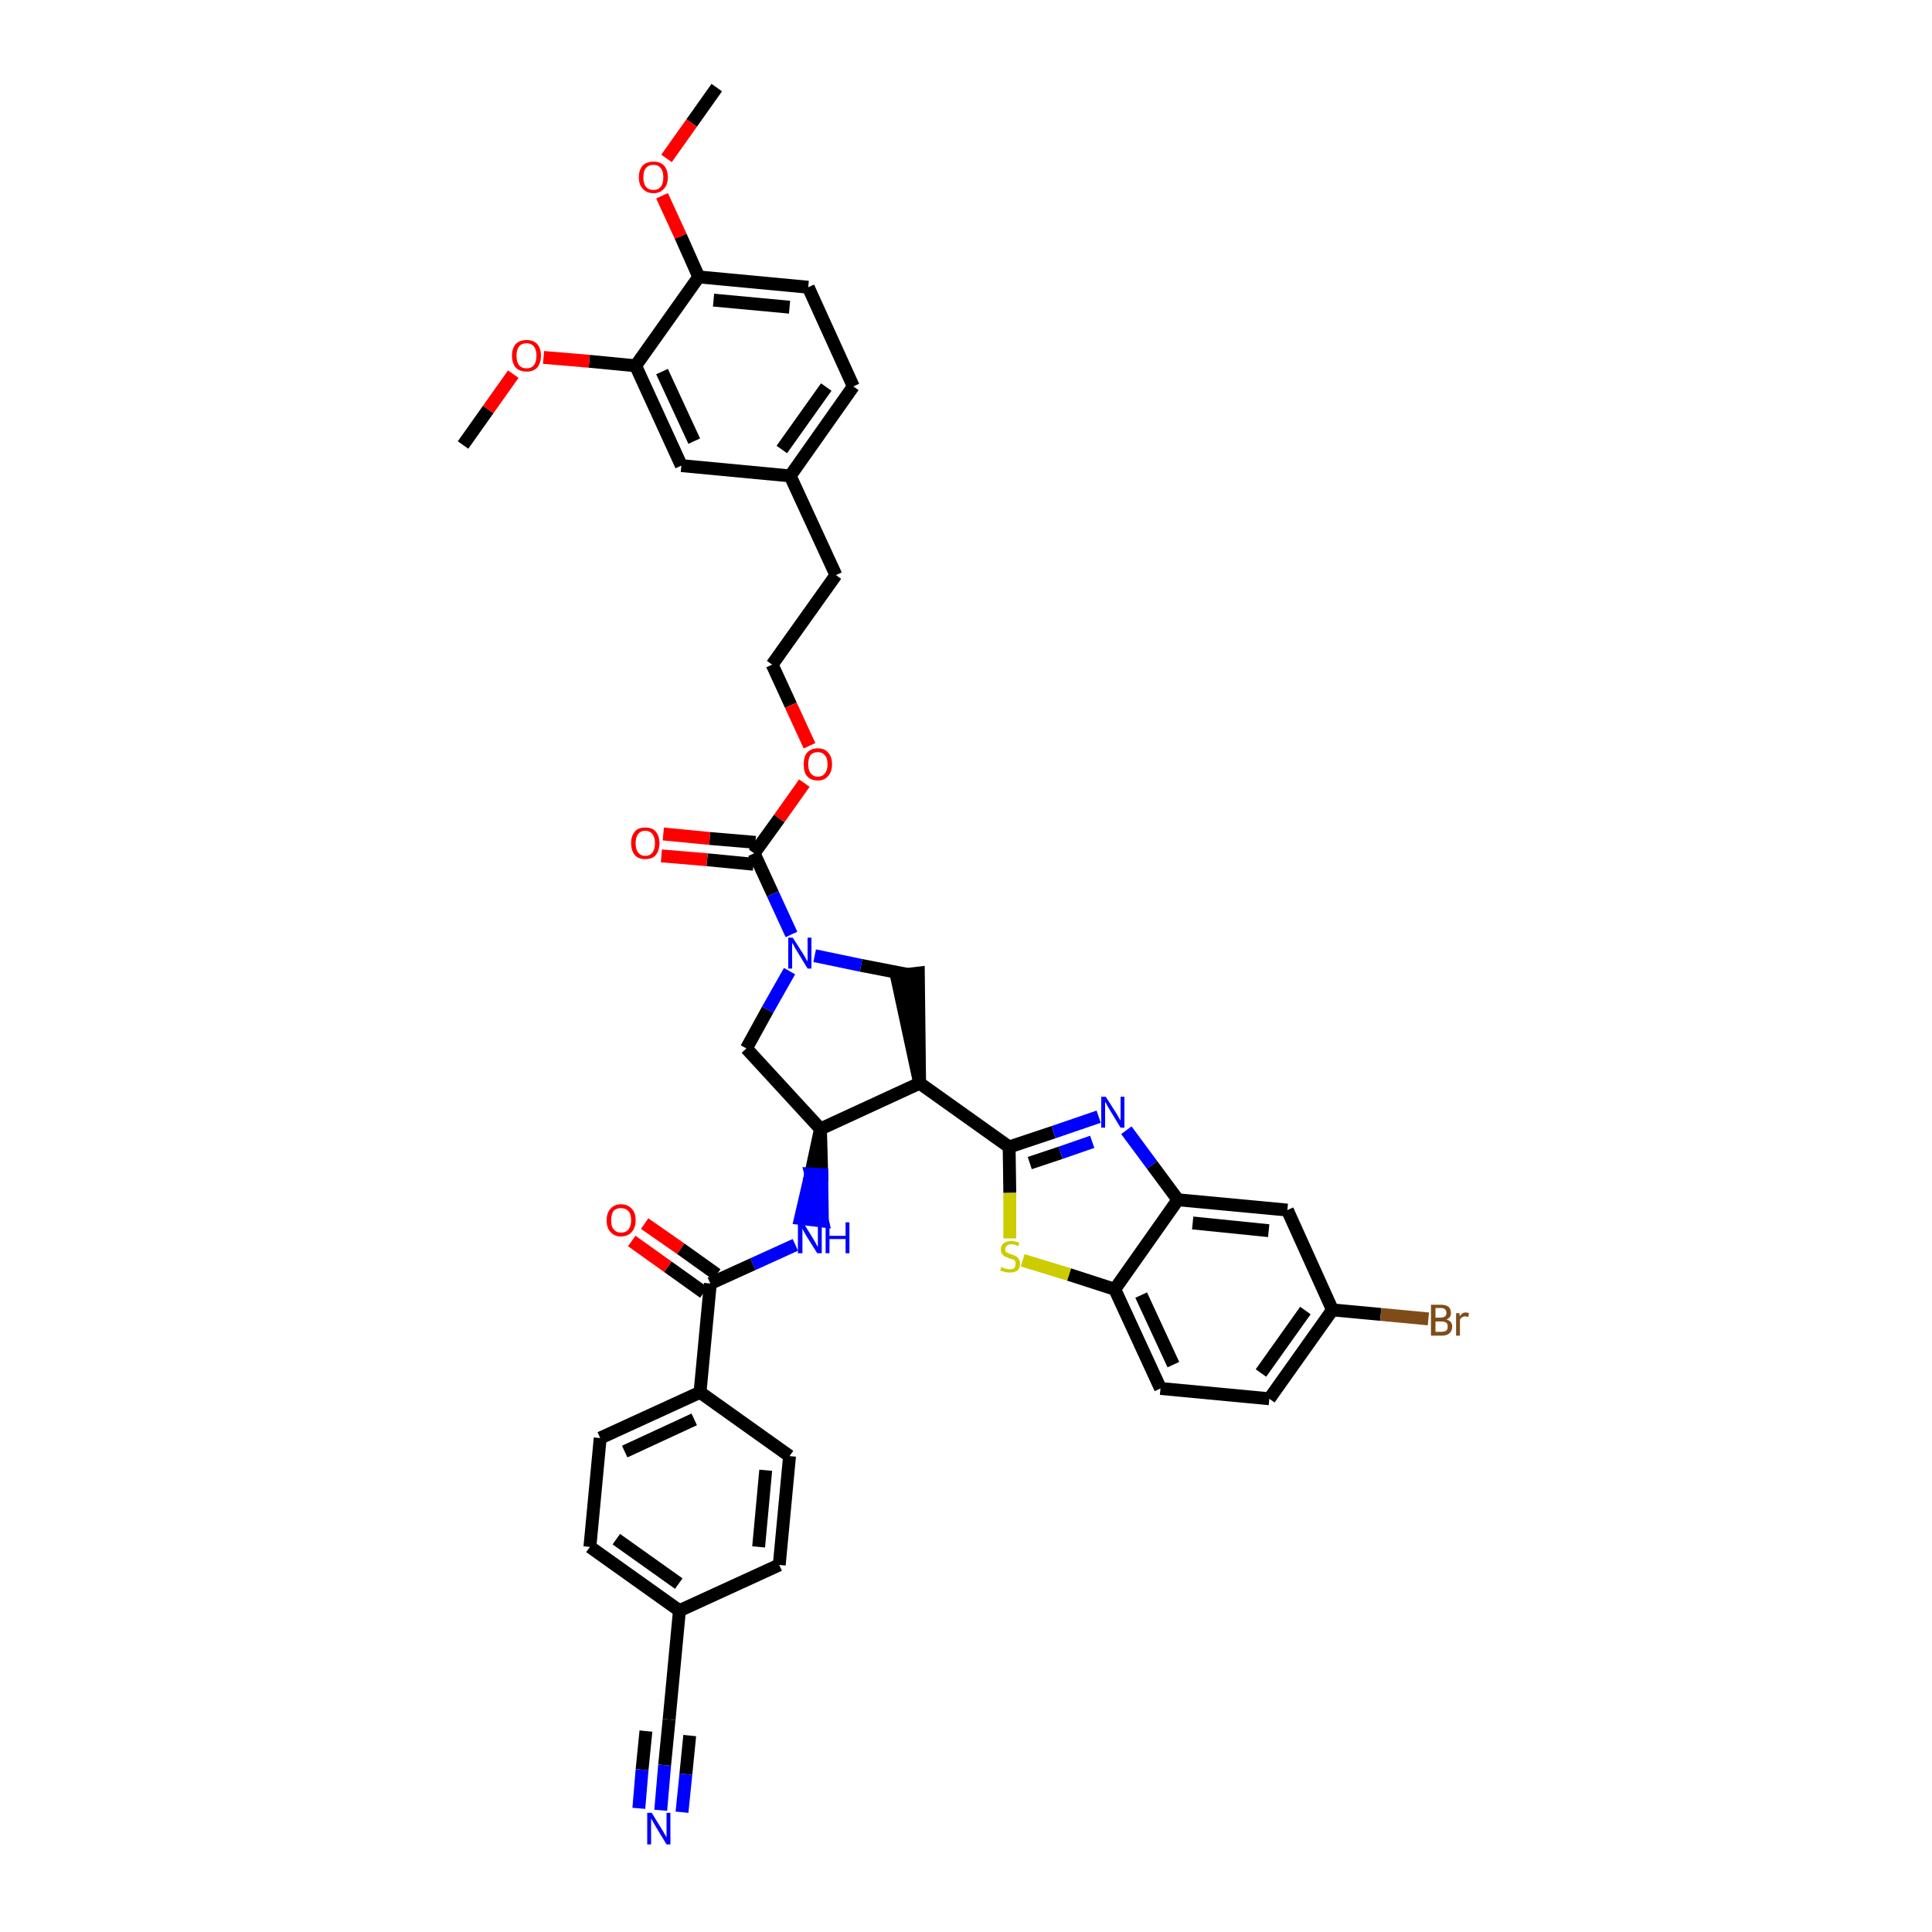 <?xml version='1.0' encoding='iso-8859-1'?>
<svg version='1.1' baseProfile='full'
              xmlns='http://www.w3.org/2000/svg'
                      xmlns:rdkit='http://www.rdkit.org/xml'
                      xmlns:xlink='http://www.w3.org/1999/xlink'
                  xml:space='preserve'
width='300px' height='300px' viewBox='0 0 300 300'>
<!-- END OF HEADER -->
<path class='bond-0 atom-0 atom-1' d='M 111.3,13.6 L 107.4,19.1' style='fill:none;fill-rule:evenodd;stroke:#000000;stroke-width:2.0px;stroke-linecap:butt;stroke-linejoin:miter;stroke-opacity:1' />
<path class='bond-0 atom-0 atom-1' d='M 107.4,19.1 L 103.5,24.6' style='fill:none;fill-rule:evenodd;stroke:#FF0000;stroke-width:2.0px;stroke-linecap:butt;stroke-linejoin:miter;stroke-opacity:1' />
<path class='bond-1 atom-1 atom-2' d='M 102.8,30.4 L 105.7,36.7' style='fill:none;fill-rule:evenodd;stroke:#FF0000;stroke-width:2.0px;stroke-linecap:butt;stroke-linejoin:miter;stroke-opacity:1' />
<path class='bond-1 atom-1 atom-2' d='M 105.7,36.7 L 108.5,43.0' style='fill:none;fill-rule:evenodd;stroke:#000000;stroke-width:2.0px;stroke-linecap:butt;stroke-linejoin:miter;stroke-opacity:1' />
<path class='bond-2 atom-2 atom-3' d='M 108.5,43.0 L 125.5,44.6' style='fill:none;fill-rule:evenodd;stroke:#000000;stroke-width:2.0px;stroke-linecap:butt;stroke-linejoin:miter;stroke-opacity:1' />
<path class='bond-2 atom-2 atom-3' d='M 110.8,46.6 L 122.6,47.7' style='fill:none;fill-rule:evenodd;stroke:#000000;stroke-width:2.0px;stroke-linecap:butt;stroke-linejoin:miter;stroke-opacity:1' />
<path class='bond-40 atom-38 atom-2' d='M 98.7,56.8 L 108.5,43.0' style='fill:none;fill-rule:evenodd;stroke:#000000;stroke-width:2.0px;stroke-linecap:butt;stroke-linejoin:miter;stroke-opacity:1' />
<path class='bond-3 atom-3 atom-4' d='M 125.5,44.6 L 132.5,60.0' style='fill:none;fill-rule:evenodd;stroke:#000000;stroke-width:2.0px;stroke-linecap:butt;stroke-linejoin:miter;stroke-opacity:1' />
<path class='bond-4 atom-4 atom-5' d='M 132.5,60.0 L 122.7,73.9' style='fill:none;fill-rule:evenodd;stroke:#000000;stroke-width:2.0px;stroke-linecap:butt;stroke-linejoin:miter;stroke-opacity:1' />
<path class='bond-4 atom-4 atom-5' d='M 128.3,60.1 L 121.4,69.8' style='fill:none;fill-rule:evenodd;stroke:#000000;stroke-width:2.0px;stroke-linecap:butt;stroke-linejoin:miter;stroke-opacity:1' />
<path class='bond-5 atom-5 atom-6' d='M 122.7,73.9 L 129.8,89.3' style='fill:none;fill-rule:evenodd;stroke:#000000;stroke-width:2.0px;stroke-linecap:butt;stroke-linejoin:miter;stroke-opacity:1' />
<path class='bond-36 atom-5 atom-37' d='M 122.7,73.9 L 105.8,72.3' style='fill:none;fill-rule:evenodd;stroke:#000000;stroke-width:2.0px;stroke-linecap:butt;stroke-linejoin:miter;stroke-opacity:1' />
<path class='bond-6 atom-6 atom-7' d='M 129.8,89.3 L 119.9,103.2' style='fill:none;fill-rule:evenodd;stroke:#000000;stroke-width:2.0px;stroke-linecap:butt;stroke-linejoin:miter;stroke-opacity:1' />
<path class='bond-7 atom-7 atom-8' d='M 119.9,103.2 L 122.8,109.5' style='fill:none;fill-rule:evenodd;stroke:#000000;stroke-width:2.0px;stroke-linecap:butt;stroke-linejoin:miter;stroke-opacity:1' />
<path class='bond-7 atom-7 atom-8' d='M 122.8,109.5 L 125.7,115.8' style='fill:none;fill-rule:evenodd;stroke:#FF0000;stroke-width:2.0px;stroke-linecap:butt;stroke-linejoin:miter;stroke-opacity:1' />
<path class='bond-8 atom-8 atom-9' d='M 124.9,121.6 L 121.0,127.1' style='fill:none;fill-rule:evenodd;stroke:#FF0000;stroke-width:2.0px;stroke-linecap:butt;stroke-linejoin:miter;stroke-opacity:1' />
<path class='bond-8 atom-8 atom-9' d='M 121.0,127.1 L 117.1,132.5' style='fill:none;fill-rule:evenodd;stroke:#000000;stroke-width:2.0px;stroke-linecap:butt;stroke-linejoin:miter;stroke-opacity:1' />
<path class='bond-9 atom-9 atom-10' d='M 117.3,130.8 L 110.2,130.2' style='fill:none;fill-rule:evenodd;stroke:#000000;stroke-width:2.0px;stroke-linecap:butt;stroke-linejoin:miter;stroke-opacity:1' />
<path class='bond-9 atom-9 atom-10' d='M 110.2,130.2 L 103.0,129.5' style='fill:none;fill-rule:evenodd;stroke:#FF0000;stroke-width:2.0px;stroke-linecap:butt;stroke-linejoin:miter;stroke-opacity:1' />
<path class='bond-9 atom-9 atom-10' d='M 117.0,134.2 L 109.8,133.5' style='fill:none;fill-rule:evenodd;stroke:#000000;stroke-width:2.0px;stroke-linecap:butt;stroke-linejoin:miter;stroke-opacity:1' />
<path class='bond-9 atom-9 atom-10' d='M 109.8,133.5 L 102.7,132.9' style='fill:none;fill-rule:evenodd;stroke:#FF0000;stroke-width:2.0px;stroke-linecap:butt;stroke-linejoin:miter;stroke-opacity:1' />
<path class='bond-10 atom-9 atom-11' d='M 117.1,132.5 L 120.0,138.8' style='fill:none;fill-rule:evenodd;stroke:#000000;stroke-width:2.0px;stroke-linecap:butt;stroke-linejoin:miter;stroke-opacity:1' />
<path class='bond-10 atom-9 atom-11' d='M 120.0,138.8 L 122.9,145.1' style='fill:none;fill-rule:evenodd;stroke:#0000FF;stroke-width:2.0px;stroke-linecap:butt;stroke-linejoin:miter;stroke-opacity:1' />
<path class='bond-11 atom-11 atom-12' d='M 122.6,150.8 L 119.2,156.8' style='fill:none;fill-rule:evenodd;stroke:#0000FF;stroke-width:2.0px;stroke-linecap:butt;stroke-linejoin:miter;stroke-opacity:1' />
<path class='bond-11 atom-11 atom-12' d='M 119.2,156.8 L 115.9,162.8' style='fill:none;fill-rule:evenodd;stroke:#000000;stroke-width:2.0px;stroke-linecap:butt;stroke-linejoin:miter;stroke-opacity:1' />
<path class='bond-41 atom-36 atom-11' d='M 140.9,151.3 L 133.7,149.9' style='fill:none;fill-rule:evenodd;stroke:#000000;stroke-width:2.0px;stroke-linecap:butt;stroke-linejoin:miter;stroke-opacity:1' />
<path class='bond-41 atom-36 atom-11' d='M 133.7,149.9 L 126.5,148.4' style='fill:none;fill-rule:evenodd;stroke:#0000FF;stroke-width:2.0px;stroke-linecap:butt;stroke-linejoin:miter;stroke-opacity:1' />
<path class='bond-12 atom-12 atom-13' d='M 115.9,162.8 L 127.4,175.3' style='fill:none;fill-rule:evenodd;stroke:#000000;stroke-width:2.0px;stroke-linecap:butt;stroke-linejoin:miter;stroke-opacity:1' />
<path class='bond-13 atom-13 atom-14' d='M 127.4,175.3 L 125.9,182.3 L 127.6,182.4 Z' style='fill:#000000;fill-rule:evenodd;fill-opacity:1;stroke:#000000;stroke-width:2.0px;stroke-linecap:butt;stroke-linejoin:miter;stroke-opacity:1;' />
<path class='bond-13 atom-13 atom-14' d='M 125.9,182.3 L 127.7,189.6 L 124.3,189.2 Z' style='fill:#0000FF;fill-rule:evenodd;fill-opacity:1;stroke:#0000FF;stroke-width:2.0px;stroke-linecap:butt;stroke-linejoin:miter;stroke-opacity:1;' />
<path class='bond-13 atom-13 atom-14' d='M 125.9,182.3 L 127.6,182.4 L 127.7,189.6 Z' style='fill:#0000FF;fill-rule:evenodd;fill-opacity:1;stroke:#0000FF;stroke-width:2.0px;stroke-linecap:butt;stroke-linejoin:miter;stroke-opacity:1;' />
<path class='bond-24 atom-13 atom-25' d='M 127.4,175.3 L 142.8,168.2' style='fill:none;fill-rule:evenodd;stroke:#000000;stroke-width:2.0px;stroke-linecap:butt;stroke-linejoin:miter;stroke-opacity:1' />
<path class='bond-14 atom-14 atom-15' d='M 123.5,193.3 L 116.9,196.3' style='fill:none;fill-rule:evenodd;stroke:#0000FF;stroke-width:2.0px;stroke-linecap:butt;stroke-linejoin:miter;stroke-opacity:1' />
<path class='bond-14 atom-14 atom-15' d='M 116.9,196.3 L 110.3,199.3' style='fill:none;fill-rule:evenodd;stroke:#000000;stroke-width:2.0px;stroke-linecap:butt;stroke-linejoin:miter;stroke-opacity:1' />
<path class='bond-15 atom-15 atom-16' d='M 111.3,197.9 L 105.7,193.9' style='fill:none;fill-rule:evenodd;stroke:#000000;stroke-width:2.0px;stroke-linecap:butt;stroke-linejoin:miter;stroke-opacity:1' />
<path class='bond-15 atom-15 atom-16' d='M 105.7,193.9 L 100.1,190.0' style='fill:none;fill-rule:evenodd;stroke:#FF0000;stroke-width:2.0px;stroke-linecap:butt;stroke-linejoin:miter;stroke-opacity:1' />
<path class='bond-15 atom-15 atom-16' d='M 109.3,200.7 L 103.7,196.7' style='fill:none;fill-rule:evenodd;stroke:#000000;stroke-width:2.0px;stroke-linecap:butt;stroke-linejoin:miter;stroke-opacity:1' />
<path class='bond-15 atom-15 atom-16' d='M 103.7,196.7 L 98.1,192.7' style='fill:none;fill-rule:evenodd;stroke:#FF0000;stroke-width:2.0px;stroke-linecap:butt;stroke-linejoin:miter;stroke-opacity:1' />
<path class='bond-16 atom-15 atom-17' d='M 110.3,199.3 L 108.7,216.2' style='fill:none;fill-rule:evenodd;stroke:#000000;stroke-width:2.0px;stroke-linecap:butt;stroke-linejoin:miter;stroke-opacity:1' />
<path class='bond-17 atom-17 atom-18' d='M 108.7,216.2 L 93.2,223.3' style='fill:none;fill-rule:evenodd;stroke:#000000;stroke-width:2.0px;stroke-linecap:butt;stroke-linejoin:miter;stroke-opacity:1' />
<path class='bond-17 atom-17 atom-18' d='M 107.8,220.4 L 97.0,225.4' style='fill:none;fill-rule:evenodd;stroke:#000000;stroke-width:2.0px;stroke-linecap:butt;stroke-linejoin:miter;stroke-opacity:1' />
<path class='bond-42 atom-24 atom-17' d='M 122.6,226.1 L 108.7,216.2' style='fill:none;fill-rule:evenodd;stroke:#000000;stroke-width:2.0px;stroke-linecap:butt;stroke-linejoin:miter;stroke-opacity:1' />
<path class='bond-18 atom-18 atom-19' d='M 93.2,223.3 L 91.6,240.2' style='fill:none;fill-rule:evenodd;stroke:#000000;stroke-width:2.0px;stroke-linecap:butt;stroke-linejoin:miter;stroke-opacity:1' />
<path class='bond-19 atom-19 atom-20' d='M 91.6,240.2 L 105.5,250.1' style='fill:none;fill-rule:evenodd;stroke:#000000;stroke-width:2.0px;stroke-linecap:butt;stroke-linejoin:miter;stroke-opacity:1' />
<path class='bond-19 atom-19 atom-20' d='M 95.7,239.0 L 105.4,245.9' style='fill:none;fill-rule:evenodd;stroke:#000000;stroke-width:2.0px;stroke-linecap:butt;stroke-linejoin:miter;stroke-opacity:1' />
<path class='bond-20 atom-20 atom-21' d='M 105.5,250.1 L 103.9,267.0' style='fill:none;fill-rule:evenodd;stroke:#000000;stroke-width:2.0px;stroke-linecap:butt;stroke-linejoin:miter;stroke-opacity:1' />
<path class='bond-22 atom-20 atom-23' d='M 105.5,250.1 L 121.0,243.0' style='fill:none;fill-rule:evenodd;stroke:#000000;stroke-width:2.0px;stroke-linecap:butt;stroke-linejoin:miter;stroke-opacity:1' />
<path class='bond-21 atom-21 atom-22' d='M 103.9,267.0 L 103.2,274.1' style='fill:none;fill-rule:evenodd;stroke:#000000;stroke-width:2.0px;stroke-linecap:butt;stroke-linejoin:miter;stroke-opacity:1' />
<path class='bond-21 atom-21 atom-22' d='M 103.2,274.1 L 102.6,281.1' style='fill:none;fill-rule:evenodd;stroke:#0000FF;stroke-width:2.0px;stroke-linecap:butt;stroke-linejoin:miter;stroke-opacity:1' />
<path class='bond-21 atom-21 atom-22' d='M 100.3,268.8 L 99.7,274.8' style='fill:none;fill-rule:evenodd;stroke:#000000;stroke-width:2.0px;stroke-linecap:butt;stroke-linejoin:miter;stroke-opacity:1' />
<path class='bond-21 atom-21 atom-22' d='M 99.7,274.8 L 99.2,280.8' style='fill:none;fill-rule:evenodd;stroke:#0000FF;stroke-width:2.0px;stroke-linecap:butt;stroke-linejoin:miter;stroke-opacity:1' />
<path class='bond-21 atom-21 atom-22' d='M 107.1,269.5 L 106.5,275.5' style='fill:none;fill-rule:evenodd;stroke:#000000;stroke-width:2.0px;stroke-linecap:butt;stroke-linejoin:miter;stroke-opacity:1' />
<path class='bond-21 atom-21 atom-22' d='M 106.5,275.5 L 105.9,281.4' style='fill:none;fill-rule:evenodd;stroke:#0000FF;stroke-width:2.0px;stroke-linecap:butt;stroke-linejoin:miter;stroke-opacity:1' />
<path class='bond-23 atom-23 atom-24' d='M 121.0,243.0 L 122.6,226.1' style='fill:none;fill-rule:evenodd;stroke:#000000;stroke-width:2.0px;stroke-linecap:butt;stroke-linejoin:miter;stroke-opacity:1' />
<path class='bond-23 atom-23 atom-24' d='M 117.8,240.2 L 118.9,228.3' style='fill:none;fill-rule:evenodd;stroke:#000000;stroke-width:2.0px;stroke-linecap:butt;stroke-linejoin:miter;stroke-opacity:1' />
<path class='bond-25 atom-25 atom-26' d='M 142.8,168.2 L 156.7,178.1' style='fill:none;fill-rule:evenodd;stroke:#000000;stroke-width:2.0px;stroke-linecap:butt;stroke-linejoin:miter;stroke-opacity:1' />
<path class='bond-35 atom-25 atom-36' d='M 142.8,168.2 L 142.6,151.1 L 139.2,151.5 Z' style='fill:#000000;fill-rule:evenodd;fill-opacity:1;stroke:#000000;stroke-width:2.0px;stroke-linecap:butt;stroke-linejoin:miter;stroke-opacity:1;' />
<path class='bond-26 atom-26 atom-27' d='M 156.7,178.1 L 163.6,175.8' style='fill:none;fill-rule:evenodd;stroke:#000000;stroke-width:2.0px;stroke-linecap:butt;stroke-linejoin:miter;stroke-opacity:1' />
<path class='bond-26 atom-26 atom-27' d='M 163.6,175.8 L 170.6,173.4' style='fill:none;fill-rule:evenodd;stroke:#0000FF;stroke-width:2.0px;stroke-linecap:butt;stroke-linejoin:miter;stroke-opacity:1' />
<path class='bond-26 atom-26 atom-27' d='M 159.9,180.6 L 164.7,179.0' style='fill:none;fill-rule:evenodd;stroke:#000000;stroke-width:2.0px;stroke-linecap:butt;stroke-linejoin:miter;stroke-opacity:1' />
<path class='bond-26 atom-26 atom-27' d='M 164.7,179.0 L 169.6,177.3' style='fill:none;fill-rule:evenodd;stroke:#0000FF;stroke-width:2.0px;stroke-linecap:butt;stroke-linejoin:miter;stroke-opacity:1' />
<path class='bond-43 atom-35 atom-26' d='M 156.8,192.3 L 156.8,185.2' style='fill:none;fill-rule:evenodd;stroke:#CCCC00;stroke-width:2.0px;stroke-linecap:butt;stroke-linejoin:miter;stroke-opacity:1' />
<path class='bond-43 atom-35 atom-26' d='M 156.8,185.2 L 156.7,178.1' style='fill:none;fill-rule:evenodd;stroke:#000000;stroke-width:2.0px;stroke-linecap:butt;stroke-linejoin:miter;stroke-opacity:1' />
<path class='bond-27 atom-27 atom-28' d='M 174.9,175.5 L 178.9,180.9' style='fill:none;fill-rule:evenodd;stroke:#0000FF;stroke-width:2.0px;stroke-linecap:butt;stroke-linejoin:miter;stroke-opacity:1' />
<path class='bond-27 atom-27 atom-28' d='M 178.9,180.9 L 182.9,186.3' style='fill:none;fill-rule:evenodd;stroke:#000000;stroke-width:2.0px;stroke-linecap:butt;stroke-linejoin:miter;stroke-opacity:1' />
<path class='bond-28 atom-28 atom-29' d='M 182.9,186.3 L 199.9,187.9' style='fill:none;fill-rule:evenodd;stroke:#000000;stroke-width:2.0px;stroke-linecap:butt;stroke-linejoin:miter;stroke-opacity:1' />
<path class='bond-28 atom-28 atom-29' d='M 185.2,189.9 L 197.0,191.1' style='fill:none;fill-rule:evenodd;stroke:#000000;stroke-width:2.0px;stroke-linecap:butt;stroke-linejoin:miter;stroke-opacity:1' />
<path class='bond-44 atom-34 atom-28' d='M 173.1,200.2 L 182.9,186.3' style='fill:none;fill-rule:evenodd;stroke:#000000;stroke-width:2.0px;stroke-linecap:butt;stroke-linejoin:miter;stroke-opacity:1' />
<path class='bond-29 atom-29 atom-30' d='M 199.9,187.9 L 206.9,203.4' style='fill:none;fill-rule:evenodd;stroke:#000000;stroke-width:2.0px;stroke-linecap:butt;stroke-linejoin:miter;stroke-opacity:1' />
<path class='bond-30 atom-30 atom-31' d='M 206.9,203.4 L 214.4,204.1' style='fill:none;fill-rule:evenodd;stroke:#000000;stroke-width:2.0px;stroke-linecap:butt;stroke-linejoin:miter;stroke-opacity:1' />
<path class='bond-30 atom-30 atom-31' d='M 214.4,204.1 L 221.8,204.8' style='fill:none;fill-rule:evenodd;stroke:#7F4C19;stroke-width:2.0px;stroke-linecap:butt;stroke-linejoin:miter;stroke-opacity:1' />
<path class='bond-31 atom-30 atom-32' d='M 206.9,203.4 L 197.1,217.2' style='fill:none;fill-rule:evenodd;stroke:#000000;stroke-width:2.0px;stroke-linecap:butt;stroke-linejoin:miter;stroke-opacity:1' />
<path class='bond-31 atom-30 atom-32' d='M 202.7,203.5 L 195.8,213.2' style='fill:none;fill-rule:evenodd;stroke:#000000;stroke-width:2.0px;stroke-linecap:butt;stroke-linejoin:miter;stroke-opacity:1' />
<path class='bond-32 atom-32 atom-33' d='M 197.1,217.2 L 180.2,215.6' style='fill:none;fill-rule:evenodd;stroke:#000000;stroke-width:2.0px;stroke-linecap:butt;stroke-linejoin:miter;stroke-opacity:1' />
<path class='bond-33 atom-33 atom-34' d='M 180.2,215.6 L 173.1,200.2' style='fill:none;fill-rule:evenodd;stroke:#000000;stroke-width:2.0px;stroke-linecap:butt;stroke-linejoin:miter;stroke-opacity:1' />
<path class='bond-33 atom-33 atom-34' d='M 182.2,211.9 L 177.2,201.1' style='fill:none;fill-rule:evenodd;stroke:#000000;stroke-width:2.0px;stroke-linecap:butt;stroke-linejoin:miter;stroke-opacity:1' />
<path class='bond-34 atom-34 atom-35' d='M 173.1,200.2 L 166.0,197.9' style='fill:none;fill-rule:evenodd;stroke:#000000;stroke-width:2.0px;stroke-linecap:butt;stroke-linejoin:miter;stroke-opacity:1' />
<path class='bond-34 atom-34 atom-35' d='M 166.0,197.9 L 158.8,195.7' style='fill:none;fill-rule:evenodd;stroke:#CCCC00;stroke-width:2.0px;stroke-linecap:butt;stroke-linejoin:miter;stroke-opacity:1' />
<path class='bond-37 atom-37 atom-38' d='M 105.8,72.3 L 98.7,56.8' style='fill:none;fill-rule:evenodd;stroke:#000000;stroke-width:2.0px;stroke-linecap:butt;stroke-linejoin:miter;stroke-opacity:1' />
<path class='bond-37 atom-37 atom-38' d='M 107.8,68.5 L 102.8,57.7' style='fill:none;fill-rule:evenodd;stroke:#000000;stroke-width:2.0px;stroke-linecap:butt;stroke-linejoin:miter;stroke-opacity:1' />
<path class='bond-38 atom-38 atom-39' d='M 98.7,56.8 L 91.5,56.1' style='fill:none;fill-rule:evenodd;stroke:#000000;stroke-width:2.0px;stroke-linecap:butt;stroke-linejoin:miter;stroke-opacity:1' />
<path class='bond-38 atom-38 atom-39' d='M 91.5,56.1 L 84.4,55.5' style='fill:none;fill-rule:evenodd;stroke:#FF0000;stroke-width:2.0px;stroke-linecap:butt;stroke-linejoin:miter;stroke-opacity:1' />
<path class='bond-39 atom-39 atom-40' d='M 79.7,58.1 L 75.8,63.6' style='fill:none;fill-rule:evenodd;stroke:#FF0000;stroke-width:2.0px;stroke-linecap:butt;stroke-linejoin:miter;stroke-opacity:1' />
<path class='bond-39 atom-39 atom-40' d='M 75.8,63.6 L 71.9,69.1' style='fill:none;fill-rule:evenodd;stroke:#000000;stroke-width:2.0px;stroke-linecap:butt;stroke-linejoin:miter;stroke-opacity:1' />
<path  class='atom-1' d='M 99.2 27.5
Q 99.2 26.4, 99.8 25.7
Q 100.4 25.1, 101.5 25.1
Q 102.5 25.1, 103.1 25.7
Q 103.7 26.4, 103.7 27.5
Q 103.7 28.7, 103.1 29.3
Q 102.5 30.0, 101.5 30.0
Q 100.4 30.0, 99.8 29.3
Q 99.2 28.7, 99.2 27.5
M 101.5 29.5
Q 102.2 29.5, 102.6 29.0
Q 103.0 28.5, 103.0 27.5
Q 103.0 26.6, 102.6 26.1
Q 102.2 25.6, 101.5 25.6
Q 100.7 25.6, 100.3 26.1
Q 99.9 26.6, 99.9 27.5
Q 99.9 28.5, 100.3 29.0
Q 100.7 29.5, 101.5 29.5
' fill='#FF0000'/>
<path  class='atom-8' d='M 124.8 118.7
Q 124.8 117.5, 125.3 116.9
Q 125.9 116.2, 127.0 116.2
Q 128.1 116.2, 128.6 116.9
Q 129.2 117.5, 129.2 118.7
Q 129.2 119.8, 128.6 120.5
Q 128.0 121.2, 127.0 121.2
Q 125.9 121.2, 125.3 120.5
Q 124.8 119.9, 124.8 118.7
M 127.0 120.6
Q 127.7 120.6, 128.1 120.1
Q 128.5 119.6, 128.5 118.7
Q 128.5 117.7, 128.1 117.3
Q 127.7 116.8, 127.0 116.8
Q 126.3 116.8, 125.9 117.2
Q 125.5 117.7, 125.5 118.7
Q 125.5 119.6, 125.9 120.1
Q 126.3 120.6, 127.0 120.6
' fill='#FF0000'/>
<path  class='atom-10' d='M 98.0 130.9
Q 98.0 129.8, 98.6 129.1
Q 99.1 128.5, 100.2 128.5
Q 101.3 128.5, 101.8 129.1
Q 102.4 129.8, 102.4 130.9
Q 102.4 132.1, 101.8 132.8
Q 101.3 133.4, 100.2 133.4
Q 99.1 133.4, 98.6 132.8
Q 98.0 132.1, 98.0 130.9
M 100.2 132.9
Q 100.9 132.9, 101.3 132.4
Q 101.7 131.9, 101.7 130.9
Q 101.7 130.0, 101.3 129.5
Q 100.9 129.0, 100.2 129.0
Q 99.5 129.0, 99.1 129.5
Q 98.7 130.0, 98.7 130.9
Q 98.7 131.9, 99.1 132.4
Q 99.5 132.9, 100.2 132.9
' fill='#FF0000'/>
<path  class='atom-11' d='M 123.1 145.6
L 124.7 148.1
Q 124.9 148.4, 125.1 148.8
Q 125.4 149.3, 125.4 149.3
L 125.4 145.6
L 126.0 145.6
L 126.0 150.4
L 125.4 150.4
L 123.7 147.6
Q 123.5 147.3, 123.3 146.9
Q 123.1 146.5, 123.0 146.4
L 123.0 150.4
L 122.4 150.4
L 122.4 145.6
L 123.1 145.6
' fill='#0000FF'/>
<path  class='atom-14' d='M 124.7 189.8
L 126.3 192.4
Q 126.4 192.6, 126.7 193.1
Q 126.9 193.5, 127.0 193.6
L 127.0 189.8
L 127.6 189.8
L 127.6 194.6
L 126.9 194.6
L 125.2 191.9
Q 125.0 191.5, 124.8 191.2
Q 124.6 190.8, 124.6 190.7
L 124.6 194.6
L 123.9 194.6
L 123.9 189.8
L 124.7 189.8
' fill='#0000FF'/>
<path  class='atom-14' d='M 128.2 189.8
L 128.8 189.8
L 128.8 191.9
L 131.3 191.9
L 131.3 189.8
L 131.9 189.8
L 131.9 194.6
L 131.3 194.6
L 131.3 192.4
L 128.8 192.4
L 128.8 194.6
L 128.2 194.6
L 128.2 189.8
' fill='#0000FF'/>
<path  class='atom-16' d='M 94.2 189.5
Q 94.2 188.3, 94.8 187.7
Q 95.4 187.0, 96.4 187.0
Q 97.5 187.0, 98.1 187.7
Q 98.7 188.3, 98.7 189.5
Q 98.7 190.6, 98.1 191.3
Q 97.5 192.0, 96.4 192.0
Q 95.4 192.0, 94.8 191.3
Q 94.2 190.7, 94.2 189.5
M 96.4 191.4
Q 97.2 191.4, 97.6 190.9
Q 98.0 190.4, 98.0 189.5
Q 98.0 188.5, 97.6 188.1
Q 97.2 187.6, 96.4 187.6
Q 95.7 187.6, 95.3 188.0
Q 94.9 188.5, 94.9 189.5
Q 94.9 190.5, 95.3 190.9
Q 95.7 191.4, 96.4 191.4
' fill='#FF0000'/>
<path  class='atom-22' d='M 101.2 281.5
L 102.8 284.1
Q 103.0 284.4, 103.2 284.8
Q 103.5 285.3, 103.5 285.3
L 103.5 281.5
L 104.1 281.5
L 104.1 286.4
L 103.5 286.4
L 101.8 283.6
Q 101.6 283.2, 101.4 282.9
Q 101.2 282.5, 101.1 282.4
L 101.1 286.4
L 100.5 286.4
L 100.5 281.5
L 101.2 281.5
' fill='#0000FF'/>
<path  class='atom-27' d='M 171.7 170.3
L 173.3 172.8
Q 173.5 173.1, 173.7 173.5
Q 174.0 174.0, 174.0 174.0
L 174.0 170.3
L 174.6 170.3
L 174.6 175.1
L 174.0 175.1
L 172.3 172.3
Q 172.1 172.0, 171.9 171.6
Q 171.7 171.2, 171.6 171.1
L 171.6 175.1
L 171.0 175.1
L 171.0 170.3
L 171.7 170.3
' fill='#0000FF'/>
<path  class='atom-31' d='M 224.6 204.9
Q 225.0 205.0, 225.3 205.3
Q 225.5 205.6, 225.5 206.0
Q 225.5 206.6, 225.1 207.0
Q 224.7 207.4, 223.9 207.4
L 222.2 207.4
L 222.2 202.6
L 223.7 202.6
Q 224.5 202.6, 224.9 202.9
Q 225.3 203.2, 225.3 203.9
Q 225.3 204.6, 224.6 204.9
M 222.9 203.1
L 222.9 204.6
L 223.7 204.6
Q 224.1 204.6, 224.4 204.4
Q 224.6 204.2, 224.6 203.9
Q 224.6 203.1, 223.7 203.1
L 222.9 203.1
M 223.9 206.8
Q 224.3 206.8, 224.6 206.6
Q 224.8 206.4, 224.8 206.0
Q 224.8 205.6, 224.6 205.4
Q 224.3 205.2, 223.8 205.2
L 222.9 205.2
L 222.9 206.8
L 223.9 206.8
' fill='#7F4C19'/>
<path  class='atom-31' d='M 226.6 203.9
L 226.7 204.4
Q 227.0 203.8, 227.6 203.8
Q 227.8 203.8, 228.1 203.9
L 228.0 204.5
Q 227.7 204.4, 227.5 204.4
Q 227.3 204.4, 227.1 204.5
Q 226.9 204.6, 226.7 204.9
L 226.7 207.4
L 226.1 207.4
L 226.1 203.9
L 226.6 203.9
' fill='#7F4C19'/>
<path  class='atom-35' d='M 155.5 196.7
Q 155.6 196.8, 155.8 196.9
Q 156.0 197.0, 156.3 197.0
Q 156.5 197.1, 156.8 197.1
Q 157.2 197.1, 157.5 196.9
Q 157.7 196.6, 157.7 196.2
Q 157.7 196.0, 157.6 195.8
Q 157.5 195.6, 157.3 195.6
Q 157.1 195.5, 156.7 195.4
Q 156.3 195.2, 156.0 195.1
Q 155.8 195.0, 155.6 194.7
Q 155.4 194.5, 155.4 194.0
Q 155.4 193.4, 155.8 193.1
Q 156.2 192.7, 157.1 192.7
Q 157.6 192.7, 158.3 193.0
L 158.1 193.5
Q 157.5 193.2, 157.1 193.2
Q 156.6 193.2, 156.4 193.4
Q 156.1 193.6, 156.1 194.0
Q 156.1 194.2, 156.2 194.4
Q 156.4 194.5, 156.6 194.6
Q 156.8 194.7, 157.1 194.8
Q 157.5 194.9, 157.8 195.1
Q 158.0 195.2, 158.2 195.5
Q 158.4 195.8, 158.4 196.2
Q 158.4 196.9, 158.0 197.3
Q 157.5 197.6, 156.8 197.6
Q 156.3 197.6, 156.0 197.5
Q 155.7 197.4, 155.3 197.3
L 155.5 196.7
' fill='#CCCC00'/>
<path  class='atom-39' d='M 79.5 55.2
Q 79.5 54.1, 80.1 53.4
Q 80.7 52.8, 81.8 52.8
Q 82.8 52.8, 83.4 53.4
Q 84.0 54.1, 84.0 55.2
Q 84.0 56.4, 83.4 57.1
Q 82.8 57.7, 81.8 57.7
Q 80.7 57.7, 80.1 57.1
Q 79.5 56.4, 79.5 55.2
M 81.8 57.2
Q 82.5 57.2, 82.9 56.7
Q 83.3 56.2, 83.3 55.2
Q 83.3 54.3, 82.9 53.8
Q 82.5 53.3, 81.8 53.3
Q 81.0 53.3, 80.6 53.8
Q 80.2 54.3, 80.2 55.2
Q 80.2 56.2, 80.6 56.7
Q 81.0 57.2, 81.8 57.2
' fill='#FF0000'/>
</svg>

